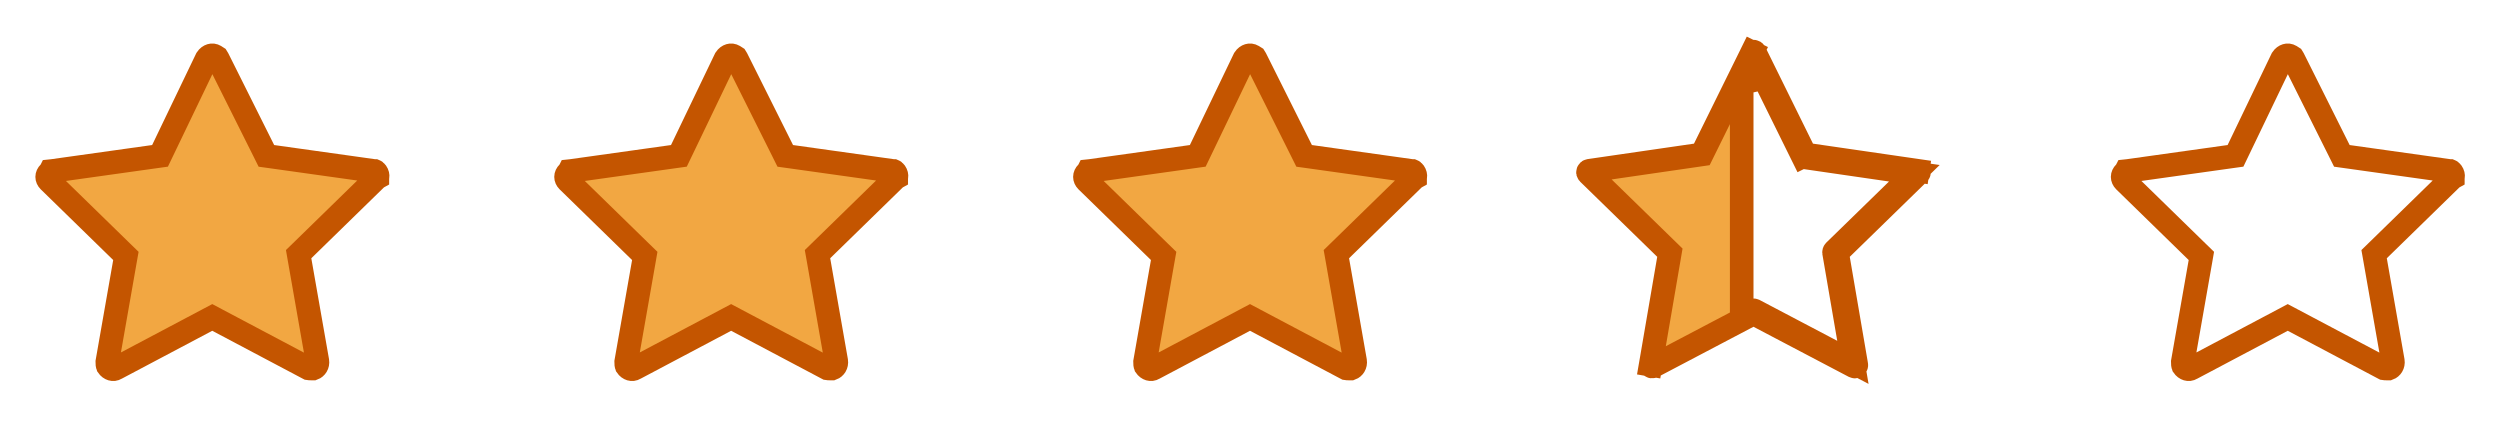 <svg width="106" height="18" viewBox="0 0 106 18" fill="none" xmlns="http://www.w3.org/2000/svg">
<path d="M16.01 7.477L16 7.525V7.528L15.982 7.538L15.926 7.592L12.851 10.592L12.662 10.776L12.707 11.036L13.457 15.309C13.482 15.466 13.392 15.586 13.286 15.625H13.286H13.286H13.285H13.285H13.285H13.285H13.284H13.284H13.284H13.284H13.284H13.283H13.283H13.283H13.283H13.283H13.282H13.282H13.282H13.282H13.281H13.281H13.281H13.281H13.28H13.28H13.28H13.28H13.28H13.279H13.279H13.279H13.279H13.278H13.278H13.278H13.278H13.278H13.277H13.277H13.277H13.277H13.277H13.276H13.276H13.276H13.276H13.275H13.275H13.275H13.275H13.275H13.274H13.274H13.274H13.274H13.274H13.273H13.273H13.273H13.273H13.272H13.272H13.272H13.272H13.271H13.271H13.271H13.271H13.271H13.27H13.27H13.27H13.27H13.27H13.269H13.269H13.269H13.269H13.268H13.268H13.268H13.268H13.268H13.267H13.267H13.267H13.267H13.266H13.266H13.266H13.266H13.265H13.265H13.265H13.265H13.265H13.264H13.264H13.264H13.264H13.263H13.263H13.263H13.263H13.262H13.262H13.262H13.262H13.262H13.261H13.261H13.261H13.261H13.26H13.26H13.26H13.26H13.259H13.259H13.259H13.259H13.258H13.258H13.258H13.258H13.258H13.257H13.257H13.257H13.257H13.256H13.256H13.256H13.256H13.255H13.255H13.255H13.255H13.254H13.254H13.254H13.254H13.253H13.253H13.253H13.253H13.252H13.252H13.252H13.252H13.251H13.251H13.251H13.251H13.25H13.25H13.25H13.25H13.249H13.249H13.249H13.249H13.248H13.248H13.248H13.248H13.247H13.247H13.247H13.246H13.246H13.246H13.246H13.245H13.245H13.245H13.245H13.244H13.244H13.244H13.243H13.243H13.243H13.243H13.242H13.242H13.242H13.242H13.241H13.241H13.241H13.24H13.24H13.24H13.239H13.239H13.239H13.239H13.238H13.238H13.238H13.237H13.237H13.237H13.236H13.236H13.236H13.236H13.235H13.235H13.235H13.234H13.234H13.234H13.233H13.233H13.233H13.232H13.232H13.232H13.232H13.231H13.231H13.231H13.23H13.23H13.23H13.229H13.229H13.229H13.228H13.228H13.228H13.227H13.227H13.227H13.226H13.226H13.226H13.225H13.225H13.225H13.224H13.224H13.223H13.223H13.223H13.223H13.222H13.222H13.221H13.221H13.221H13.22H13.22H13.22H13.219H13.219H13.219H13.218H13.218H13.217H13.217H13.217H13.216H13.216H13.216H13.215H13.215H13.214H13.214H13.214H13.213H13.213H13.212H13.212H13.212H13.211H13.211H13.21H13.21H13.21H13.209H13.209H13.209H13.208H13.208H13.207H13.207H13.206H13.206H13.206H13.205H13.205H13.204H13.204H13.204H13.203H13.203H13.202H13.202H13.201H13.201H13.2H13.2C13.161 15.625 13.132 15.625 13.105 15.624C13.098 15.624 13.093 15.624 13.088 15.623L13.059 15.608L9.234 13.583L9 13.459L8.766 13.583L4.941 15.608L4.929 15.614L4.918 15.621C4.855 15.659 4.794 15.663 4.737 15.646C4.681 15.629 4.616 15.587 4.566 15.512C4.556 15.486 4.551 15.447 4.55 15.342L5.292 11.111L5.338 10.851L5.149 10.667L2.077 7.67C1.974 7.565 1.974 7.433 2.079 7.329L2.136 7.271L2.146 7.251C2.154 7.25 2.164 7.25 2.175 7.25H2.21L2.244 7.245L6.519 6.645L6.785 6.608L6.901 6.367L8.764 2.491C8.815 2.414 8.88 2.371 8.937 2.354C8.994 2.337 9.055 2.341 9.118 2.379L9.134 2.389L9.151 2.397C9.185 2.414 9.197 2.423 9.2 2.425C9.202 2.428 9.211 2.44 9.228 2.474L11.178 6.374L11.295 6.609L11.556 6.645L15.831 7.245L15.865 7.25H15.895C15.9 7.252 15.926 7.262 15.96 7.31C15.981 7.34 15.997 7.375 16.005 7.408C16.013 7.441 16.012 7.464 16.01 7.477Z" fill="#F2A742" stroke="#C45500"/>
<path d="M38.01 7.477L38 7.525V7.528L37.982 7.538L37.926 7.592L34.851 10.592L34.662 10.776L34.708 11.036L35.457 15.309C35.482 15.466 35.392 15.586 35.286 15.625H35.286H35.286H35.285H35.285H35.285H35.285H35.285H35.284H35.284H35.284H35.284H35.283H35.283H35.283H35.283H35.282H35.282H35.282H35.282H35.282H35.281H35.281H35.281H35.281H35.281H35.28H35.28H35.28H35.28H35.279H35.279H35.279H35.279H35.279H35.278H35.278H35.278H35.278H35.277H35.277H35.277H35.277H35.276H35.276H35.276H35.276H35.276H35.275H35.275H35.275H35.275H35.275H35.274H35.274H35.274H35.274H35.273H35.273H35.273H35.273H35.273H35.272H35.272H35.272H35.272H35.272H35.271H35.271H35.271H35.271H35.27H35.27H35.27H35.27H35.27H35.269H35.269H35.269H35.269H35.268H35.268H35.268H35.268H35.267H35.267H35.267H35.267H35.267H35.266H35.266H35.266H35.266H35.266H35.265H35.265H35.265H35.265H35.264H35.264H35.264H35.264H35.263H35.263H35.263H35.263H35.263H35.262H35.262H35.262H35.262H35.261H35.261H35.261H35.261H35.26H35.26H35.26H35.26H35.26H35.259H35.259H35.259H35.258H35.258H35.258H35.258H35.258H35.257H35.257H35.257H35.257H35.256H35.256H35.256H35.256H35.255H35.255H35.255H35.255H35.254H35.254H35.254H35.254H35.253H35.253H35.253H35.253H35.252H35.252H35.252H35.252H35.251H35.251H35.251H35.251H35.25H35.25H35.25H35.25H35.249H35.249H35.249H35.249H35.248H35.248H35.248H35.248H35.247H35.247H35.247H35.246H35.246H35.246H35.246H35.245H35.245H35.245H35.245H35.244H35.244H35.244H35.243H35.243H35.243H35.243H35.242H35.242H35.242H35.242H35.241H35.241H35.241H35.24H35.24H35.24H35.239H35.239H35.239H35.239H35.238H35.238H35.238H35.237H35.237H35.237H35.236H35.236H35.236H35.236H35.235H35.235H35.235H35.234H35.234H35.234H35.233H35.233H35.233H35.233H35.232H35.232H35.231H35.231H35.231H35.231H35.23H35.23H35.23H35.229H35.229H35.229H35.228H35.228H35.228H35.227H35.227H35.227H35.226H35.226H35.226H35.225H35.225H35.225H35.224H35.224H35.224H35.223H35.223H35.222H35.222H35.222H35.221H35.221H35.221H35.22H35.22H35.22H35.219H35.219H35.218H35.218H35.218H35.217H35.217H35.217H35.216H35.216H35.215H35.215H35.215H35.214H35.214H35.214H35.213H35.213H35.212H35.212H35.212H35.211H35.211H35.211H35.21H35.21H35.209H35.209H35.209H35.208H35.208H35.207H35.207H35.206H35.206H35.206H35.205H35.205H35.204H35.204H35.203H35.203H35.203H35.202H35.202H35.201H35.201H35.2H35.2C35.161 15.625 35.132 15.625 35.105 15.624C35.099 15.624 35.093 15.624 35.088 15.623L35.059 15.608L31.234 13.583L31 13.459L30.766 13.583L26.941 15.608L26.929 15.614L26.918 15.621C26.855 15.659 26.794 15.663 26.737 15.646C26.681 15.629 26.616 15.587 26.566 15.512C26.556 15.486 26.551 15.447 26.55 15.342L27.293 11.111L27.338 10.851L27.149 10.667L24.077 7.67C23.974 7.565 23.974 7.433 24.079 7.329L24.136 7.271L24.146 7.251C24.154 7.25 24.164 7.25 24.175 7.25H24.21L24.244 7.245L28.52 6.645L28.785 6.608L28.901 6.367L30.764 2.491C30.815 2.414 30.88 2.371 30.937 2.354C30.994 2.337 31.055 2.341 31.118 2.379L31.134 2.389L31.151 2.397C31.185 2.414 31.197 2.423 31.2 2.425C31.202 2.428 31.211 2.44 31.228 2.474L33.178 6.374L33.295 6.609L33.556 6.645L37.831 7.245L37.865 7.25H37.895C37.9 7.252 37.926 7.262 37.96 7.31C37.981 7.34 37.997 7.375 38.005 7.408C38.013 7.441 38.012 7.464 38.01 7.477Z" fill="#F2A742" stroke="#C45500"/>
<path d="M60.01 7.477L60 7.525V7.528L59.982 7.538L59.926 7.592L56.851 10.592L56.662 10.776L56.708 11.036L57.457 15.309C57.482 15.466 57.392 15.586 57.286 15.625H57.286H57.286H57.285H57.285H57.285H57.285H57.285H57.284H57.284H57.284H57.284H57.283H57.283H57.283H57.283H57.282H57.282H57.282H57.282H57.282H57.281H57.281H57.281H57.281H57.281H57.28H57.28H57.28H57.28H57.279H57.279H57.279H57.279H57.279H57.278H57.278H57.278H57.278H57.277H57.277H57.277H57.277H57.276H57.276H57.276H57.276H57.276H57.275H57.275H57.275H57.275H57.275H57.274H57.274H57.274H57.274H57.273H57.273H57.273H57.273H57.273H57.272H57.272H57.272H57.272H57.272H57.271H57.271H57.271H57.271H57.27H57.27H57.27H57.27H57.27H57.269H57.269H57.269H57.269H57.268H57.268H57.268H57.268H57.267H57.267H57.267H57.267H57.267H57.266H57.266H57.266H57.266H57.266H57.265H57.265H57.265H57.265H57.264H57.264H57.264H57.264H57.263H57.263H57.263H57.263H57.263H57.262H57.262H57.262H57.262H57.261H57.261H57.261H57.261H57.26H57.26H57.26H57.26H57.26H57.259H57.259H57.259H57.258H57.258H57.258H57.258H57.258H57.257H57.257H57.257H57.257H57.256H57.256H57.256H57.256H57.255H57.255H57.255H57.255H57.254H57.254H57.254H57.254H57.253H57.253H57.253H57.253H57.252H57.252H57.252H57.252H57.251H57.251H57.251H57.251H57.25H57.25H57.25H57.25H57.249H57.249H57.249H57.249H57.248H57.248H57.248H57.248H57.247H57.247H57.247H57.246H57.246H57.246H57.246H57.245H57.245H57.245H57.245H57.244H57.244H57.244H57.243H57.243H57.243H57.243H57.242H57.242H57.242H57.242H57.241H57.241H57.241H57.24H57.24H57.24H57.239H57.239H57.239H57.239H57.238H57.238H57.238H57.237H57.237H57.237H57.236H57.236H57.236H57.236H57.235H57.235H57.235H57.234H57.234H57.234H57.233H57.233H57.233H57.233H57.232H57.232H57.231H57.231H57.231H57.231H57.23H57.23H57.23H57.229H57.229H57.229H57.228H57.228H57.228H57.227H57.227H57.227H57.226H57.226H57.226H57.225H57.225H57.225H57.224H57.224H57.224H57.223H57.223H57.222H57.222H57.222H57.221H57.221H57.221H57.22H57.22H57.22H57.219H57.219H57.218H57.218H57.218H57.217H57.217H57.217H57.216H57.216H57.215H57.215H57.215H57.214H57.214H57.214H57.213H57.213H57.212H57.212H57.212H57.211H57.211H57.211H57.21H57.21H57.209H57.209H57.209H57.208H57.208H57.207H57.207H57.206H57.206H57.206H57.205H57.205H57.204H57.204H57.203H57.203H57.203H57.202H57.202H57.201H57.201H57.2H57.2C57.161 15.625 57.132 15.625 57.105 15.624C57.099 15.624 57.093 15.624 57.088 15.623L57.059 15.608L53.234 13.583L53 13.459L52.766 13.583L48.941 15.608L48.929 15.614L48.918 15.621C48.855 15.659 48.794 15.663 48.737 15.646C48.681 15.629 48.617 15.587 48.566 15.512C48.556 15.486 48.551 15.447 48.55 15.342L49.292 11.111L49.338 10.851L49.149 10.667L46.077 7.67C45.974 7.565 45.974 7.433 46.079 7.329L46.136 7.271L46.146 7.251C46.154 7.25 46.164 7.25 46.175 7.25H46.21L46.245 7.245L50.52 6.645L50.785 6.608L50.901 6.367L52.764 2.491C52.815 2.414 52.88 2.371 52.937 2.354C52.994 2.337 53.055 2.341 53.118 2.379L53.134 2.389L53.151 2.397C53.185 2.414 53.197 2.423 53.2 2.425C53.202 2.428 53.211 2.44 53.228 2.474L55.178 6.374L55.295 6.609L55.556 6.645L59.831 7.245L59.865 7.25H59.895C59.9 7.252 59.926 7.262 59.96 7.31C59.981 7.34 59.997 7.375 60.005 7.408C60.013 7.441 60.012 7.464 60.01 7.477Z" fill="#F2A742" stroke="#C45500"/>
<path d="M71.897 6.585L72.157 6.547L72.273 6.312L74.292 2.222L73.843 2.001L74.292 2.222C74.3 2.206 74.308 2.2 74.314 2.196C74.322 2.191 74.334 2.188 74.348 2.188C74.362 2.188 74.374 2.191 74.382 2.196C74.388 2.2 74.396 2.206 74.404 2.222L74.404 2.222L76.422 6.312L76.538 6.547L76.799 6.585L81.311 7.241L81.383 6.746L81.311 7.241C81.329 7.244 81.338 7.249 81.343 7.254C81.35 7.26 81.357 7.27 81.362 7.284C81.366 7.297 81.366 7.309 81.364 7.318C81.363 7.325 81.359 7.335 81.346 7.348L81.346 7.348L78.081 10.531L77.892 10.714L77.937 10.973L78.707 15.468L78.707 15.468C78.711 15.486 78.708 15.496 78.705 15.502C78.701 15.511 78.694 15.521 78.683 15.529C78.671 15.537 78.659 15.541 78.65 15.542C78.643 15.543 78.633 15.542 78.617 15.534C78.617 15.534 78.617 15.534 78.617 15.534L74.58 13.412L74.348 13.289L74.115 13.412L70.079 15.534C70.079 15.534 70.079 15.534 70.079 15.534C70.063 15.542 70.052 15.543 70.045 15.542C70.036 15.541 70.024 15.537 70.013 15.529C70.001 15.521 69.994 15.511 69.99 15.502C69.988 15.496 69.985 15.486 69.988 15.468L69.495 15.383L69.988 15.468L70.759 10.973L70.803 10.714L70.615 10.531L67.35 7.348C67.337 7.335 67.333 7.325 67.331 7.318C67.329 7.309 67.329 7.297 67.334 7.284C67.338 7.27 67.345 7.26 67.352 7.254C67.358 7.249 67.366 7.244 67.384 7.241L71.897 6.585ZM73.848 12.656L73.848 13.156H74.348C74.358 13.156 74.368 13.159 74.377 13.163L74.377 13.163L77.666 14.893L78.563 15.364L78.392 14.366L77.763 10.703C77.763 10.703 77.763 10.703 77.763 10.703C77.76 10.682 77.767 10.662 77.781 10.648L77.781 10.648L80.443 8.054L81.168 7.346L80.165 7.201L76.488 6.666C76.488 6.666 76.488 6.666 76.488 6.666C76.468 6.663 76.45 6.651 76.441 6.632L75.993 6.853L76.441 6.632L74.796 3.3L73.848 3.521L73.848 12.656Z" fill="#F2A742" stroke="#C45500"/>
<path d="M104.01 7.477L104 7.525V7.528L103.982 7.538L103.926 7.592L100.851 10.592L100.662 10.776L100.708 11.036L101.457 15.309C101.482 15.466 101.392 15.586 101.286 15.625H101.286H101.286H101.285H101.285H101.285H101.285H101.285H101.284H101.284H101.284H101.284H101.283H101.283H101.283H101.283H101.283H101.282H101.282H101.282H101.282H101.281H101.281H101.281H101.281H101.281H101.28H101.28H101.28H101.28H101.279H101.279H101.279H101.279H101.279H101.278H101.278H101.278H101.278H101.277H101.277H101.277H101.277H101.277H101.276H101.276H101.276H101.276H101.275H101.275H101.275H101.275H101.275H101.274H101.274H101.274H101.274H101.273H101.273H101.273H101.273H101.273H101.272H101.272H101.272H101.272H101.271H101.271H101.271H101.271H101.271H101.27H101.27H101.27H101.27H101.269H101.269H101.269H101.269H101.269H101.268H101.268H101.268H101.268H101.267H101.267H101.267H101.267H101.267H101.266H101.266H101.266H101.266H101.265H101.265H101.265H101.265H101.265H101.264H101.264H101.264H101.264H101.263H101.263H101.263H101.263H101.262H101.262H101.262H101.262H101.262H101.261H101.261H101.261H101.261H101.26H101.26H101.26H101.26H101.259H101.259H101.259H101.259H101.259H101.258H101.258H101.258H101.258H101.257H101.257H101.257H101.257H101.256H101.256H101.256H101.256H101.255H101.255H101.255H101.255H101.254H101.254H101.254H101.254H101.253H101.253H101.253H101.253H101.252H101.252H101.252H101.252H101.251H101.251H101.251H101.251H101.25H101.25H101.25H101.25H101.249H101.249H101.249H101.249H101.248H101.248H101.248H101.248H101.247H101.247H101.247H101.246H101.246H101.246H101.246H101.245H101.245H101.245H101.245H101.244H101.244H101.244H101.243H101.243H101.243H101.243H101.242H101.242H101.242H101.241H101.241H101.241H101.241H101.24H101.24H101.24H101.239H101.239H101.239H101.239H101.238H101.238H101.238H101.237H101.237H101.237H101.236H101.236H101.236H101.236H101.235H101.235H101.235H101.234H101.234H101.234H101.233H101.233H101.233H101.232H101.232H101.232H101.232H101.231H101.231H101.231H101.23H101.23H101.23H101.229H101.229H101.229H101.228H101.228H101.228H101.227H101.227H101.227H101.226H101.226H101.226H101.225H101.225H101.225H101.224H101.224H101.224H101.223H101.223H101.222H101.222H101.222H101.221H101.221H101.221H101.22H101.22H101.22H101.219H101.219H101.219H101.218H101.218H101.217H101.217H101.217H101.216H101.216H101.216H101.215H101.215H101.214H101.214H101.214H101.213H101.213H101.212H101.212H101.212H101.211H101.211H101.21H101.21H101.21H101.209H101.209H101.208H101.208H101.208H101.207H101.207H101.206H101.206H101.206H101.205H101.205H101.204H101.204H101.203H101.203H101.203H101.202H101.202H101.201H101.201H101.2H101.2C101.161 15.625 101.132 15.625 101.105 15.624C101.099 15.624 101.093 15.624 101.088 15.623L101.059 15.608L97.234 13.583L97 13.459L96.766 13.583L92.941 15.608L92.929 15.614L92.918 15.621C92.855 15.659 92.794 15.663 92.737 15.646C92.681 15.629 92.617 15.587 92.566 15.512C92.556 15.486 92.551 15.447 92.55 15.342L93.293 11.111L93.338 10.851L93.149 10.667L90.077 7.67C89.974 7.565 89.974 7.433 90.079 7.329L90.136 7.271L90.146 7.251C90.154 7.25 90.164 7.25 90.175 7.25H90.21L90.245 7.245L94.519 6.645L94.785 6.608L94.901 6.367L96.764 2.491C96.815 2.414 96.88 2.371 96.937 2.354C96.994 2.337 97.055 2.341 97.118 2.379L97.134 2.389L97.151 2.397C97.185 2.414 97.197 2.423 97.2 2.425C97.202 2.428 97.211 2.44 97.228 2.474L99.178 6.374L99.295 6.609L99.555 6.645L103.831 7.245L103.865 7.25H103.895C103.9 7.252 103.926 7.262 103.96 7.31C103.981 7.34 103.997 7.375 104.005 7.408C104.013 7.441 104.012 7.464 104.01 7.477Z" stroke="#C45500"/>
</svg>
